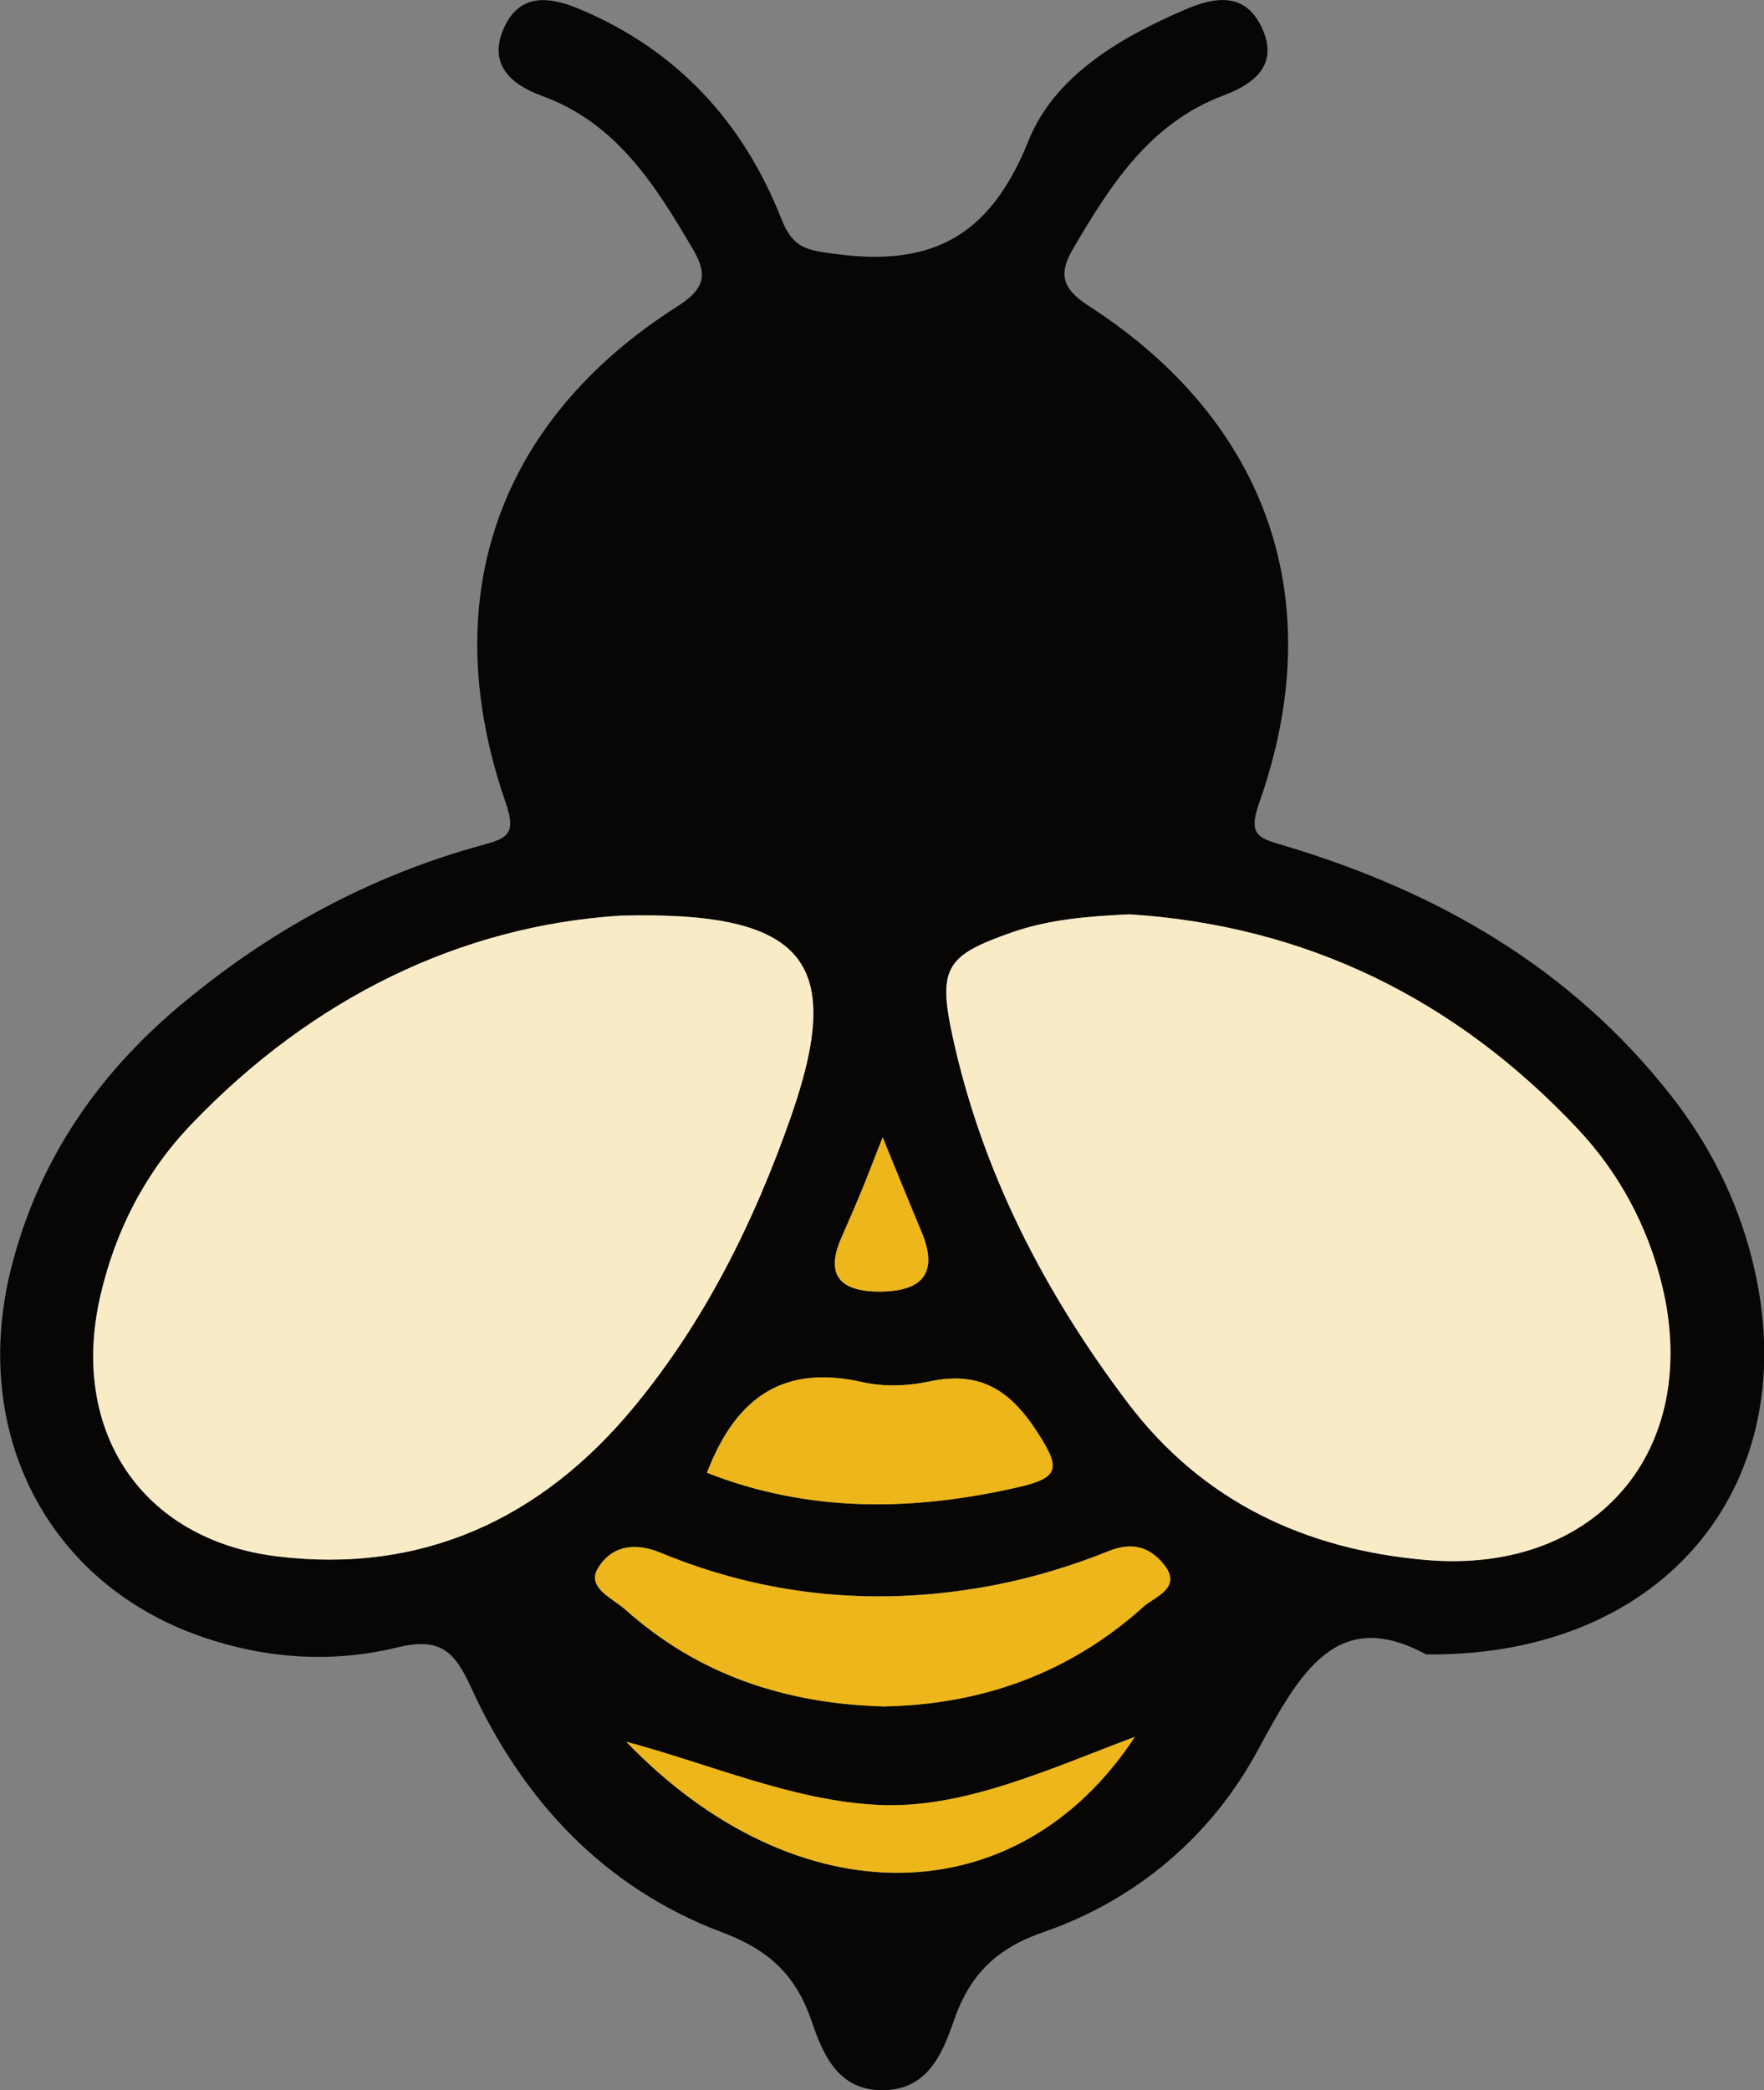 <?xml version="1.0" encoding="UTF-8"?>
<svg id="Layer_2" data-name="Layer 2" xmlns="http://www.w3.org/2000/svg" viewBox="0 0 156.45 185.38">
  <rect x="0" y="0" width="156.45" height="185.38" fill="#808080" stroke="none"/>
  <g id="Layer_1-2" data-name="Layer 1">
    <g>
      <path d="m126.48,146.73c-7.9-4.3-11.2,1.61-14.92,8.49-4.12,7.63-10.77,13.29-19.02,16.14-4.32,1.49-6.59,3.91-7.96,7.9-1.05,3.06-2.41,6.11-6.31,6.12-3.93.01-5.26-3.11-6.29-6.13-1.37-4.01-3.71-6.29-7.95-7.88-10.42-3.92-17.69-11.7-22.27-21.75-1.48-3.24-2.78-4.42-6.53-3.51-5.72,1.4-11.59,1.02-17.23-.91-13.78-4.71-20.74-18.2-16.97-32.89,2.39-9.35,7.57-16.94,14.89-23.09,7.87-6.61,16.73-11.47,26.65-14.21,2.34-.65,3.29-.91,2.28-3.82-6.25-18.01-.78-33.85,15.28-44.05,2.64-1.68,2.5-3.04,1.28-5.12-3.31-5.62-6.74-11.12-13.35-13.52-2.82-1.02-4.8-2.88-3.35-6.05,1.43-3.15,4.12-2.74,6.82-1.59,8.6,3.65,14.42,10.03,17.78,18.58,1.05,2.66,2.34,2.77,4.99,3.11,8.6,1.11,13.6-1.8,16.92-10.07,2.3-5.73,8.06-9.12,13.86-11.62,2.69-1.16,5.36-1.57,6.83,1.59,1.53,3.26-.62,4.97-3.36,6-6.56,2.46-10.03,7.91-13.34,13.54-1.29,2.19-1.16,3.53,1.36,5.15,15.97,10.3,21.43,26.25,15.1,44.09-1.06,2.98.09,3.12,2.33,3.8,13.52,4.05,25.34,10.84,34.19,22.12,3.43,4.37,5.89,9.26,7.23,14.65,4.87,19.49-7.55,35.16-28.92,34.93Zm-26.33-65.64c-3.65.18-7.11.44-10.46,1.62-5.74,2.02-6.54,3.09-5.22,9.17,2.62,12.05,8.16,22.76,15.55,32.54,6.63,8.76,15.77,13.03,26.51,13.94,15.05,1.27,24.41-9.72,20.87-24.37-1.27-5.26-3.81-9.98-7.5-13.89-10.81-11.48-24.06-18.01-39.76-19.01Zm-45.14.12c-14.08.9-27.25,7.24-38.04,18.5-4.09,4.27-6.75,9.45-8.08,15.24-2.73,11.88,3.59,21.59,15.65,23.08,12.88,1.59,23.47-3.32,31.65-13.21,6.31-7.63,10.67-16.42,13.93-25.72,4.84-13.81,1.37-18.32-15.12-17.89Zm23.23,70.13c8.8-.15,16.61-2.94,23.17-8.85.99-.89,3.52-1.65,1.78-3.78-1.18-1.44-2.7-2.02-4.84-1.16-3.21,1.29-6.58,2.33-9.97,2.99-10.18,2-20.2,1.14-29.79-2.83-2.6-1.08-4.5-.4-5.56,1.36-1.05,1.74,1.31,2.68,2.43,3.68,6.46,5.8,14.19,8.33,22.77,8.58Zm-15.54-20.72c9.06,3.57,18.29,3.43,27.73,1.25,3.62-.84,3.55-1.76,1.65-4.73-2.43-3.81-5.11-5.59-9.64-4.62-1.91.41-4.06.49-5.95.06-6.73-1.52-11.11,1.03-13.79,8.04Zm-7.17,23.85c15.16,15.74,34.72,15.41,45.12-.42-7.87,2.96-15.26,6.39-22.72,6.04-7.54-.35-14.94-3.62-22.4-5.61Zm22.75-53.6c-.91,2.32-1.37,3.55-1.88,4.77-.57,1.38-1.17,2.75-1.77,4.12q-2.12,4.8,3.38,4.79,5.95,0,3.71-5.32c-1.01-2.41-1.99-4.83-3.44-8.36Z" style="fill: #070604; stroke-width: 0px;"/>
      <path d="m100.15,81.09c15.7,1,28.95,7.52,39.76,19.01,3.68,3.91,6.22,8.63,7.5,13.89,3.54,14.64-5.82,25.63-20.87,24.37-10.75-.91-19.88-5.18-26.51-13.94-7.39-9.77-12.94-20.49-15.55-32.54-1.32-6.08-.52-7.16,5.22-9.17,3.35-1.18,6.81-1.44,10.46-1.62Z" style="fill: #faebc7; stroke-width: 0px;"/>
      <path d="m55.01,81.21c16.49-.43,19.96,4.08,15.12,17.89-3.26,9.3-7.62,18.09-13.93,25.72-8.18,9.89-18.77,14.8-31.65,13.21-12.06-1.49-18.38-11.2-15.65-23.08,1.33-5.79,3.99-10.97,8.08-15.24,10.78-11.27,23.95-17.6,38.04-18.5Z" style="fill: #faebc7; stroke-width: 0px;"/>
      <path d="m78.24,151.34c-8.57-.25-16.3-2.79-22.77-8.58-1.12-1-3.48-1.94-2.43-3.68,1.06-1.76,2.96-2.43,5.56-1.36,9.58,3.97,19.61,4.83,29.79,2.83,3.39-.67,6.76-1.7,9.97-2.99,2.14-.86,3.66-.28,4.84,1.16,1.74,2.12-.79,2.88-1.78,3.78-6.56,5.91-14.37,8.71-23.17,8.85Z" style="fill: #edb61a; stroke-width: 0px;"/>
      <path d="m62.7,130.62c2.68-7,7.06-9.56,13.79-8.04,1.89.43,4.04.35,5.95-.06,4.54-.97,7.21.81,9.64,4.62,1.89,2.97,1.97,3.9-1.65,4.73-9.44,2.18-18.67,2.31-27.73-1.25Z" style="fill: #edb61a; stroke-width: 0px;"/>
      <path d="m55.53,154.47c7.46,1.99,14.86,5.26,22.4,5.61,7.46.35,14.86-3.08,22.72-6.04-10.4,15.84-29.96,16.17-45.12.42Z" style="fill: #edb61a; stroke-width: 0px;"/>
      <path d="m78.28,100.87c1.45,3.53,2.43,5.96,3.44,8.36q2.23,5.31-3.71,5.32-5.5,0-3.38-4.79c.6-1.37,1.2-2.74,1.77-4.12.5-1.22.97-2.45,1.88-4.77Z" style="fill: #edb61a; stroke-width: 0px;"/>
    </g>
  </g>
</svg>